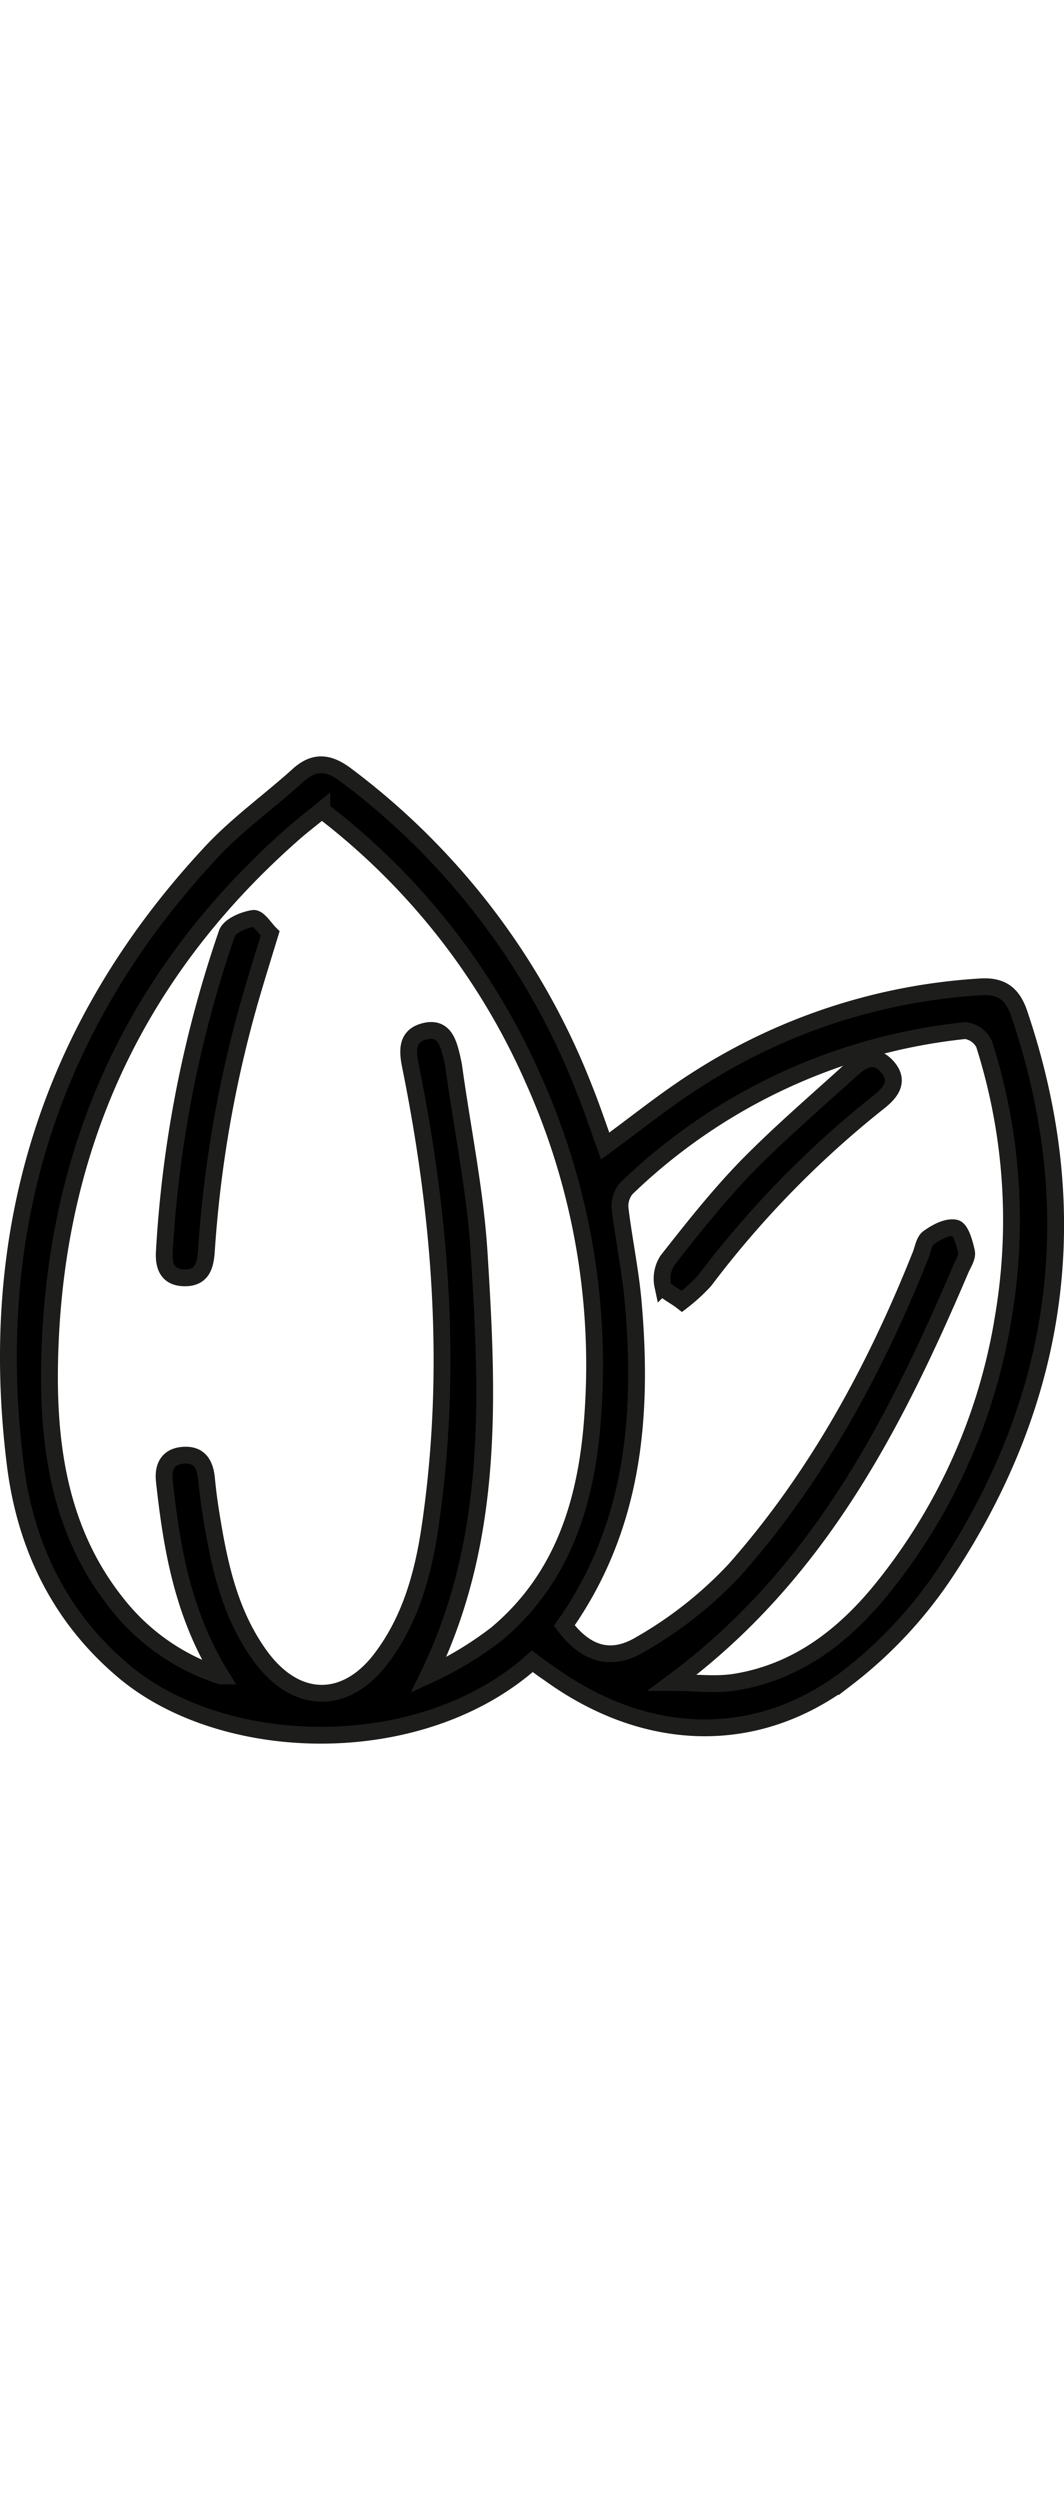 <svg xmlns="http://www.w3.org/2000/svg" width="50" viewBox="0 0 126.61 117.38"><defs><style>.cls-1{stroke:#1d1d1b;stroke-miterlimit:10;stroke-width:2px;}</style></defs><g id="Capa_2" data-name="Capa 2"><g id="Capa_1-2" data-name="Capa 1"><path class="cls-1" d="M121.3,30.63c-.79-2.37-2.09-3.4-4.68-3.22A70.17,70.17,0,0,0,82.84,38.49c-3.72,2.37-7.16,5.17-10.83,7.84-.82-2.27-1.6-4.61-2.52-6.89A85.16,85.16,0,0,0,41.12,2.19c-2-1.48-3.7-1.7-5.63.05-3.43,3.1-7.26,5.82-10.39,9.19C5.92,32-1.68,56.48,1.83,84.31c1.22,9.58,5.25,18,12.84,24.41,11.9,10.07,35.36,10.73,48.67-1.13.76.56,1.35,1,2,1.43,11.4,8.27,24.57,8.8,35.43.58a52.24,52.24,0,0,0,11.81-12.69C126.14,76.34,129.25,54.17,121.3,30.63ZM59.09,104.34A41.58,41.58,0,0,1,51,109.22c7.89-16.25,7.07-33.36,6-50.4-.48-7.33-2-14.61-3-21.89-.05-.37-.15-.73-.22-1.1-.42-1.77-.92-3.74-3.28-3.13-2.07.54-2.07,2.15-1.64,4.21,3.63,18,5,36.06,2.37,54.31-.81,5.69-2.26,11.22-5.79,15.93C41.19,112.86,35.25,112.8,31,107c-3.65-5-4.9-10.82-5.86-16.77-.24-1.45-.43-2.92-.57-4.38-.17-1.69-.84-2.89-2.74-2.76s-2.46,1.43-2.27,3.09c.87,7.92,2.16,15.72,6.75,23.16A25.71,25.71,0,0,1,14,100.84C7.44,92.69,5.8,83,5.89,73,6.16,47.61,15.57,26.29,34.65,9.4c1.11-1,2.28-1.88,3.64-3A81.46,81.46,0,0,1,63.5,38.48a82.78,82.78,0,0,1,7.07,39.41C69.94,88,67.28,97.48,59.09,104.34Zm60.19-37a68.67,68.67,0,0,1-13.82,31c-4.6,5.86-10.26,10.45-17.88,11.71-2.36.4-4.84.06-7.56.06C97.24,97.38,106.38,79.58,114.31,61c.29-.68.83-1.46.7-2.07-.21-1-.68-2.71-1.33-2.85-1-.21-2.29.51-3.21,1.17-.55.41-.65,1.47-1,2.24C104.07,73,97.14,85.73,87.45,96.69a48,48,0,0,1-11.19,8.86c-3.65,2.2-6.61,1.11-9.11-2.21,8.29-11.75,9.39-24.91,8.19-38.54-.33-3.67-1.1-7.31-1.55-11a3.27,3.27,0,0,1,.72-2.41,68.15,68.15,0,0,1,40.37-18.79,2.91,2.91,0,0,1,2.22,1.59A68.94,68.94,0,0,1,119.28,67.3Z"/><path class="cls-1" d="M32.14,21.07c-.89,2.91-1.62,5.26-2.31,7.63a142.24,142.24,0,0,0-5.27,30.09C24.44,60.5,24.1,62,22,62s-2.56-1.43-2.44-3.19A140.36,140.36,0,0,1,27,21.05c.32-.9,2-1.61,3.13-1.78C30.74,19.17,31.54,20.48,32.14,21.07Z"/><path class="cls-1" d="M104.53,41.13a117.26,117.26,0,0,0-20.68,21.2,21.5,21.5,0,0,1-2.7,2.47c-1-.78-2.12-1.2-2.28-1.87a4,4,0,0,1,.55-3c3-3.82,6.07-7.71,9.49-11.22,3.93-4,8.23-7.68,12.41-11.48,1.33-1.22,2.83-2,4.31-.27S105.9,40.06,104.53,41.13Z"/></g></g></svg>